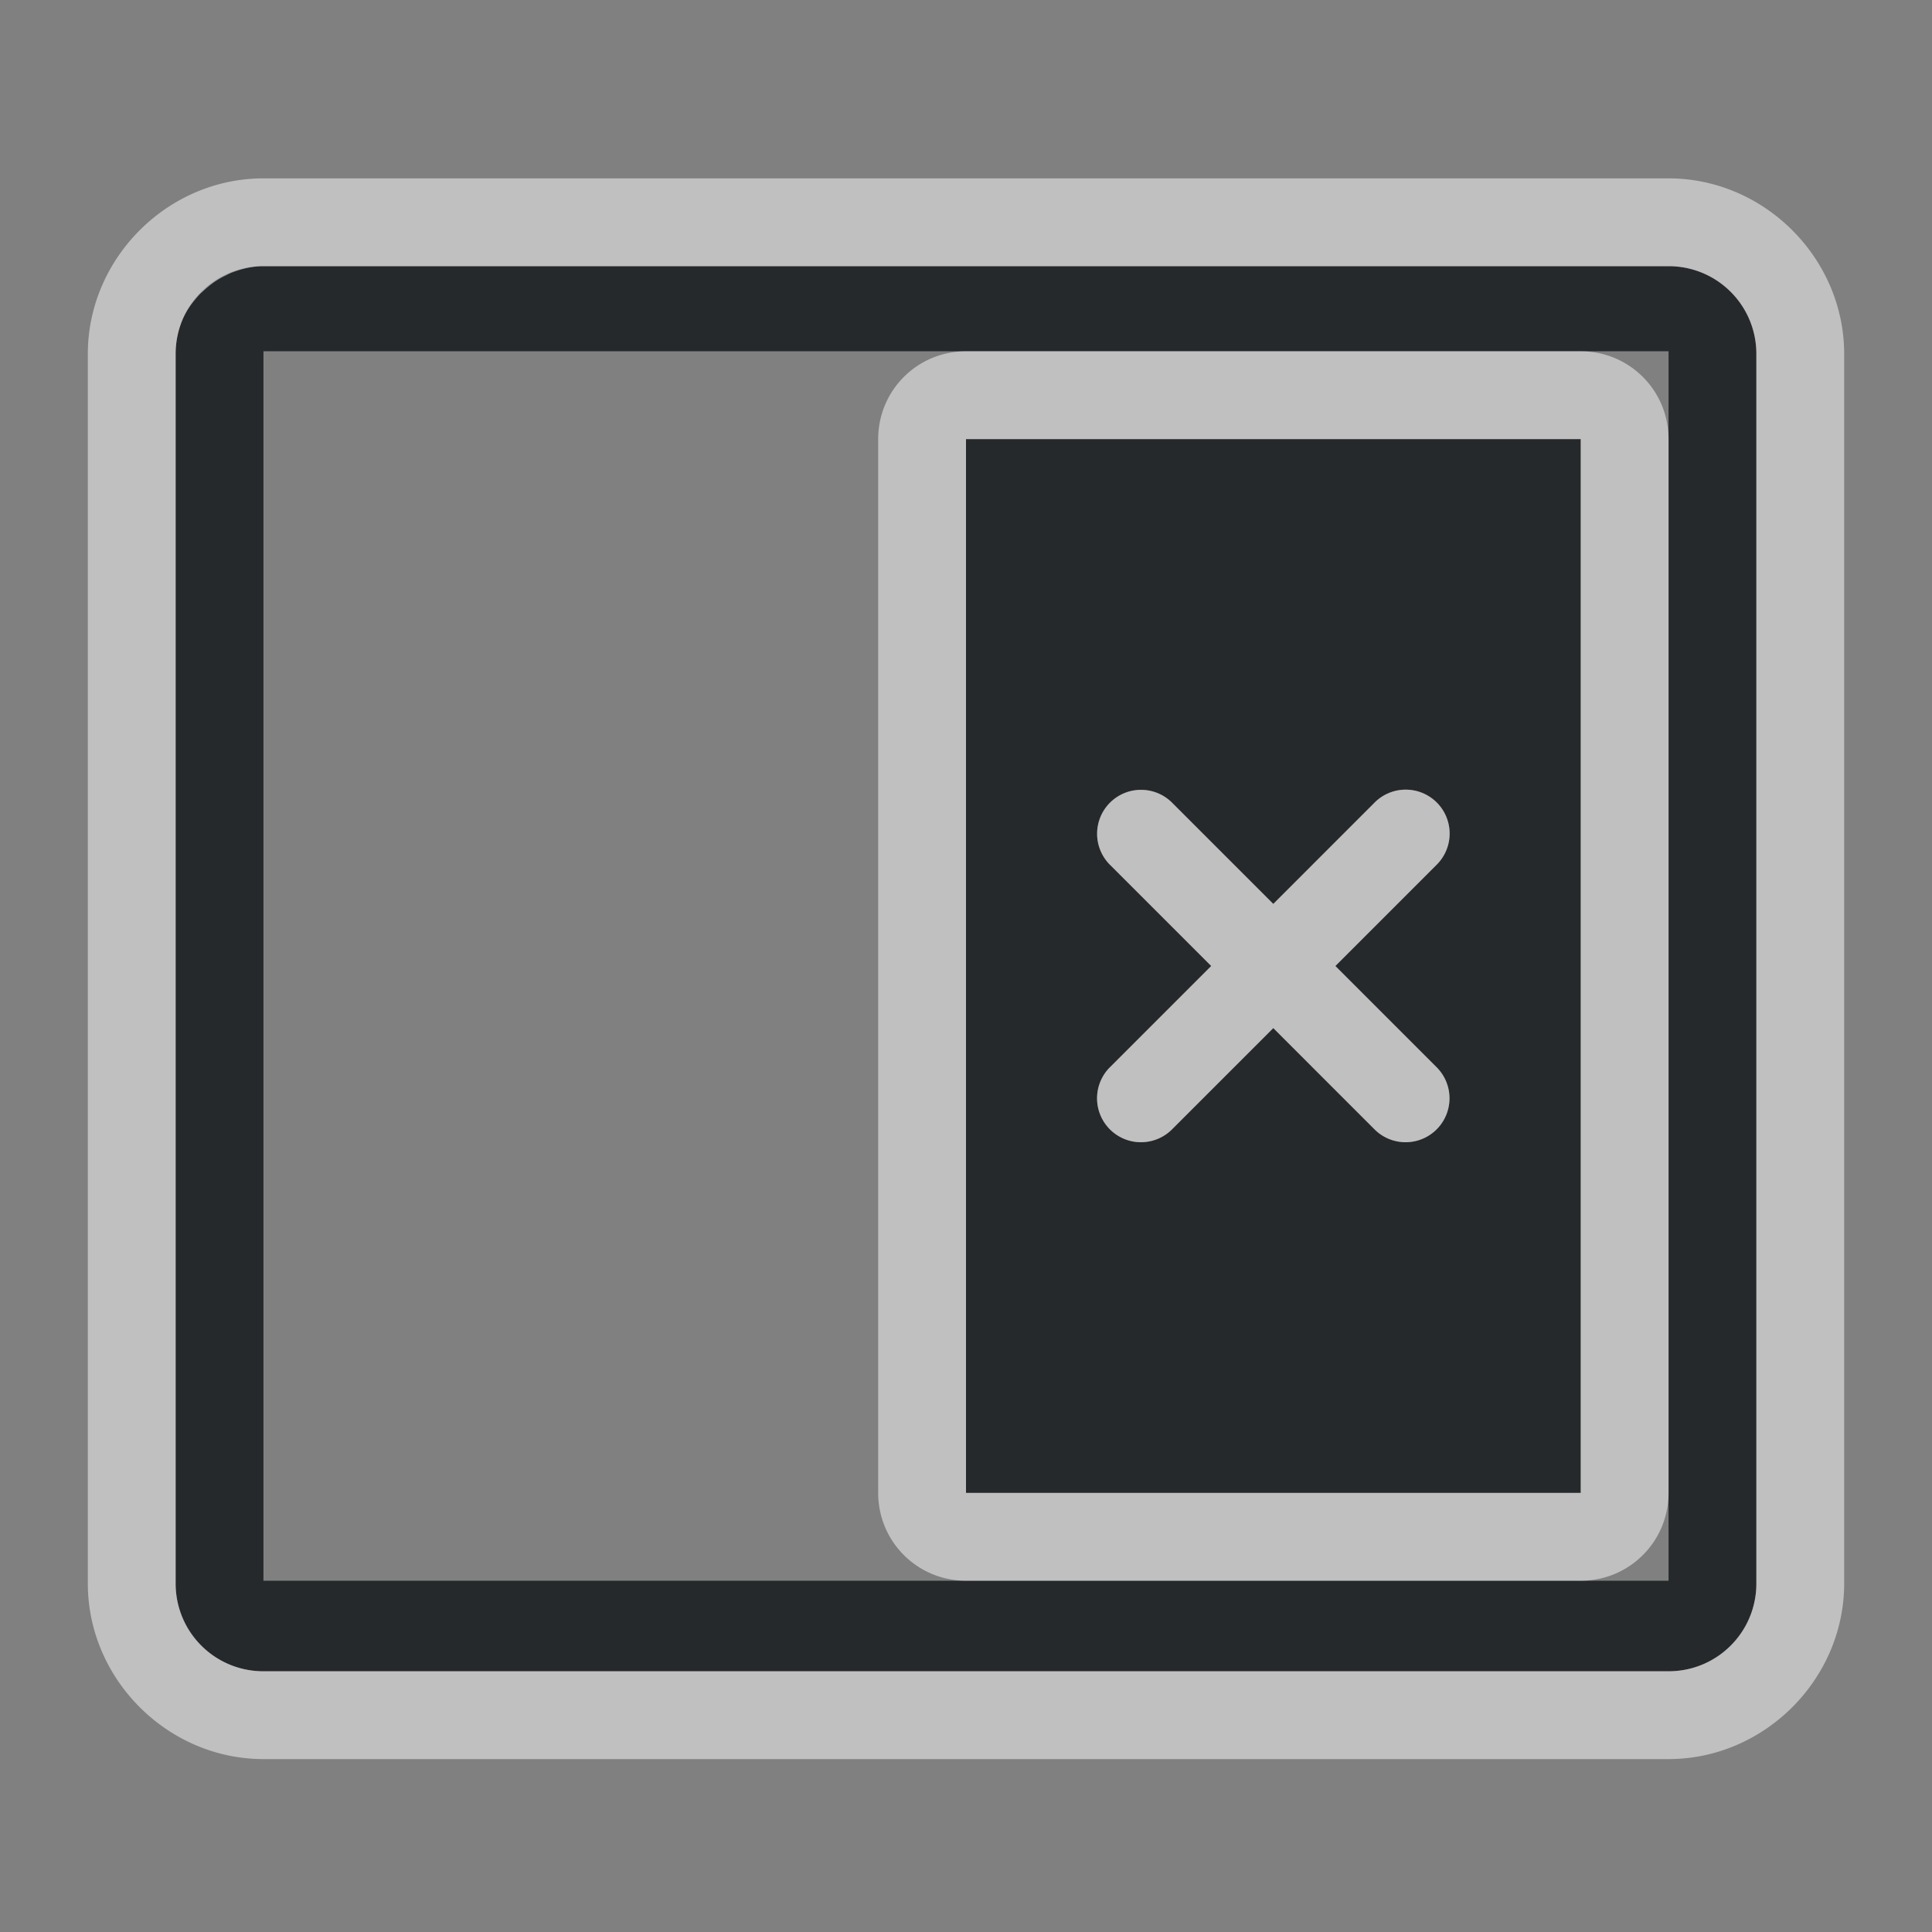 <?xml version="1.0" encoding="UTF-8"?>
<svg id="d" width="22" height="22" version="1.1" xmlns="http://www.w3.org/2000/svg" xmlns:cc="http://creativecommons.org/ns#" xmlns:dc="http://purl.org/dc/elements/1.1/" xmlns:rdf="http://www.w3.org/1999/02/22-rdf-syntax-ns#">
	<rect width="100%" height="100%" fill="#808080" stroke="none"/>
	<defs id="e">
		<style id="current-color-scheme" type="text/css">.ColorScheme-Text {
				color:#090d11;
			}
			.ColorScheme-Background{
				color:#ffffff;
			}</style>
	</defs>
	<path id="a" d="m3 3.031c-0.554 0-1 0.446-1 1v14c0 0.554 0.446 1 1 1h16c0.554 0 1-0.446 1-1v-14c0-0.554-0.446-1-1-1h-16zm0 0.969h16v14h-16v-14zm8 1v12h7v-12h-7zm4.996 3.992a0.5 0.5 0 0 1 0.357 0.861l-1.147 1.147 1.147 1.147a0.5 0.5 0 1 1-0.707 0.707l-1.147-1.147-1.147 1.147a0.5 0.5 0 1 1-0.707-0.707l1.147-1.147-1.147-1.147a0.5 0.5 0 0 1 0.348-0.859 0.5 0.5 0 0 1 0.359 0.152l1.147 1.147 1.147-1.147a0.5 0.5 0 0 1 0.35-0.154z" style="fill-opacity:.75;fill:currentColor" class="ColorScheme-Text"/>
	<path id="b" d="m3 2.031c-1.091 0-2 0.909-2 2v14c0 1.091 0.909 2 2 2h16c1.091 0 2-0.909 2-2v-14c0-1.091-0.909-2-2-2h-16zm0 1h16c0.554 0 1 0.446 1 1v14c0 0.554-0.446 1-1 1h-16c-0.554 0-1-0.446-1-1v-14c0-0.139 0.028-0.271 0.078-0.391 0.046-0.109 0.116-0.202 0.195-0.287 0.021-0.022 0.044-0.04 0.066-0.061 0.066-0.059 0.137-0.109 0.217-0.148 0.031-0.015 0.059-0.031 0.092-0.043 0.11-0.041 0.227-0.07 0.352-0.07zm8 0.969c-0.554 0-1 0.446-1 1v12c0 0.554 0.446 1 1 1h7c0.554 0 1-0.446 1-1v-12c0-0.554-0.446-1-1-1h-7zm0 1h7v12h-7v-12zm4.996 3.992a0.5 0.5 0 0 0-0.35 0.154l-1.147 1.147-1.147-1.147a0.5 0.5 0 0 0-0.359-0.152 0.5 0.5 0 0 0-0.348 0.859l1.147 1.147-1.147 1.147a0.5 0.5 0 1 0 0.707 0.707l1.147-1.147 1.147 1.147a0.5 0.5 0 1 0 0.707-0.707l-1.147-1.147 1.147-1.147a0.5 0.5 0 0 0-0.357-0.861z" style="fill-opacity:.5;fill:currentColor" class="ColorScheme-Background"/>
</svg>

